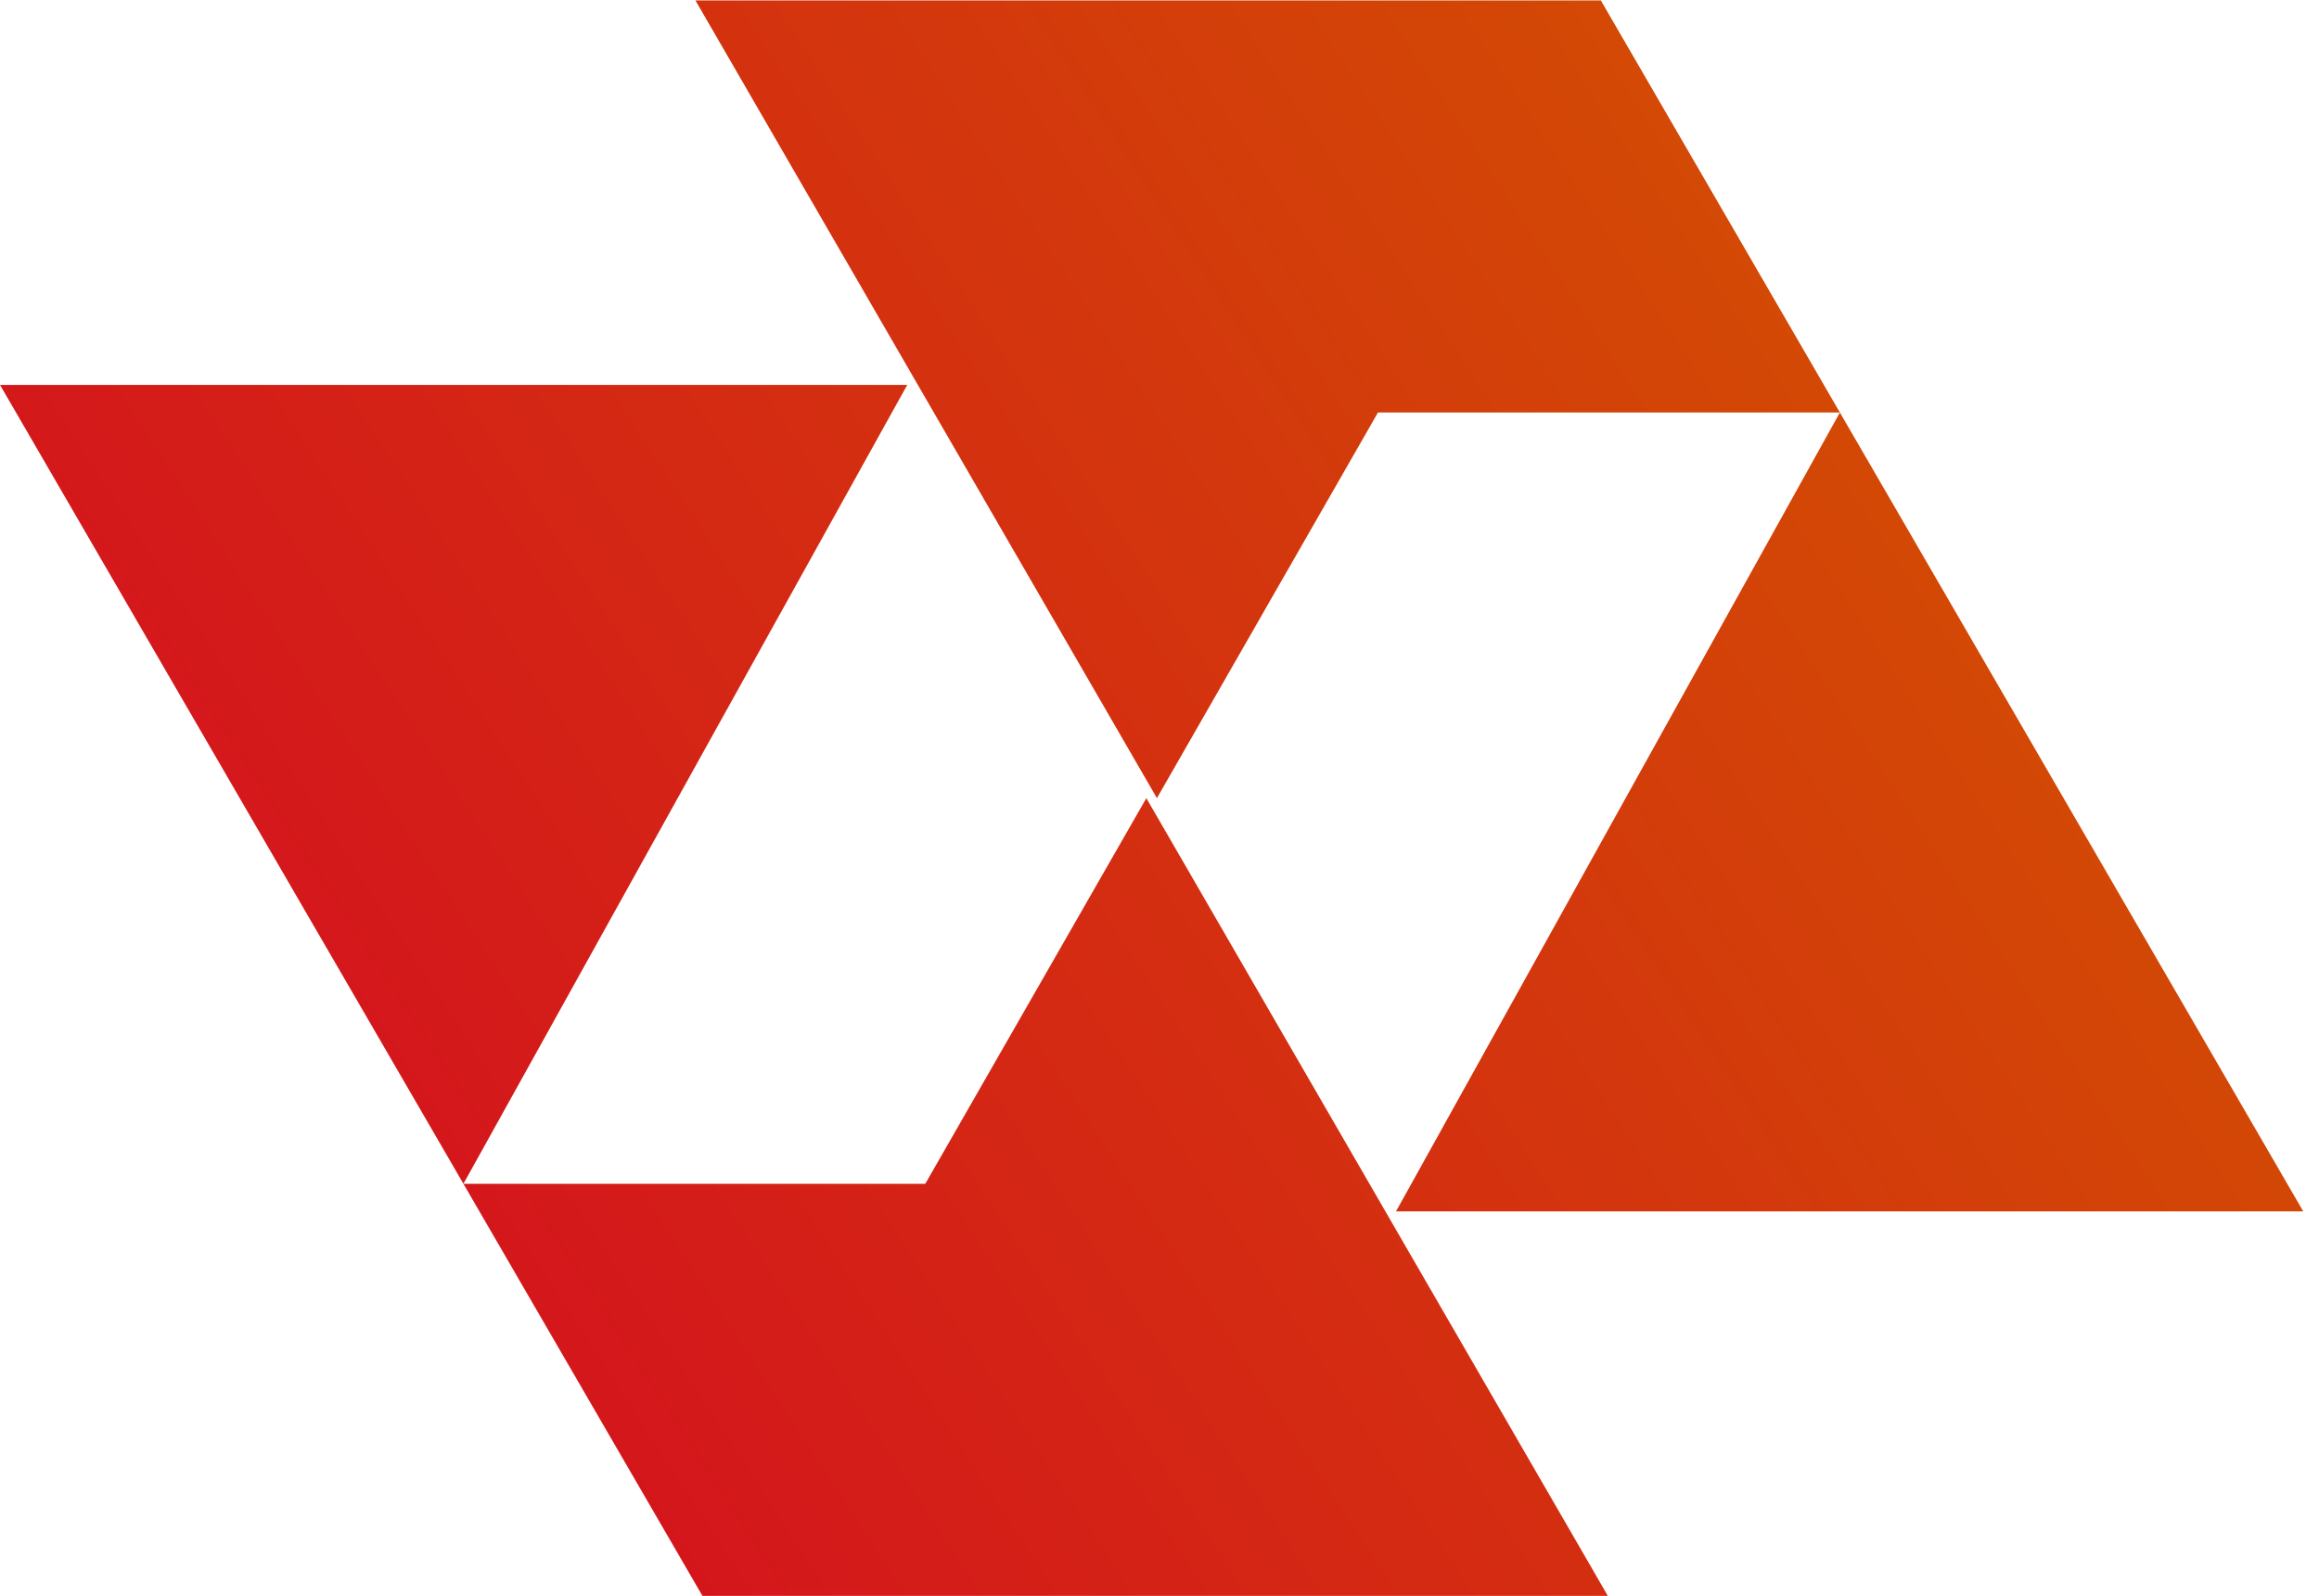 <svg width="61" height="42" viewBox="0 0 61 42" fill="none" xmlns="http://www.w3.org/2000/svg">
<path fill-rule="evenodd" clip-rule="evenodd" d="M18.293 0.011L42.109 0.011L48.397 10.853H36.247L30.432 21L18.293 0.011ZM48.397 10.853L60.586 31.873L36.721 31.873L48.397 10.853ZM0 10.127H23.865L12.19 31.147L0 10.127ZM12.19 31.147H24.339L30.154 21L42.293 41.989H18.477L12.19 31.147Z" fill="url(#paint0_linear_27_8)"/>
<defs>
<linearGradient id="paint0_linear_27_8" x1="5.473" y1="36.742" x2="55.401" y2="4.128" gradientUnits="userSpaceOnUse">
<stop offset="0.119" stop-color="#D4151C"/>
<stop offset="1" stop-color="#D35400"/>
</linearGradient>
</defs>
</svg>

